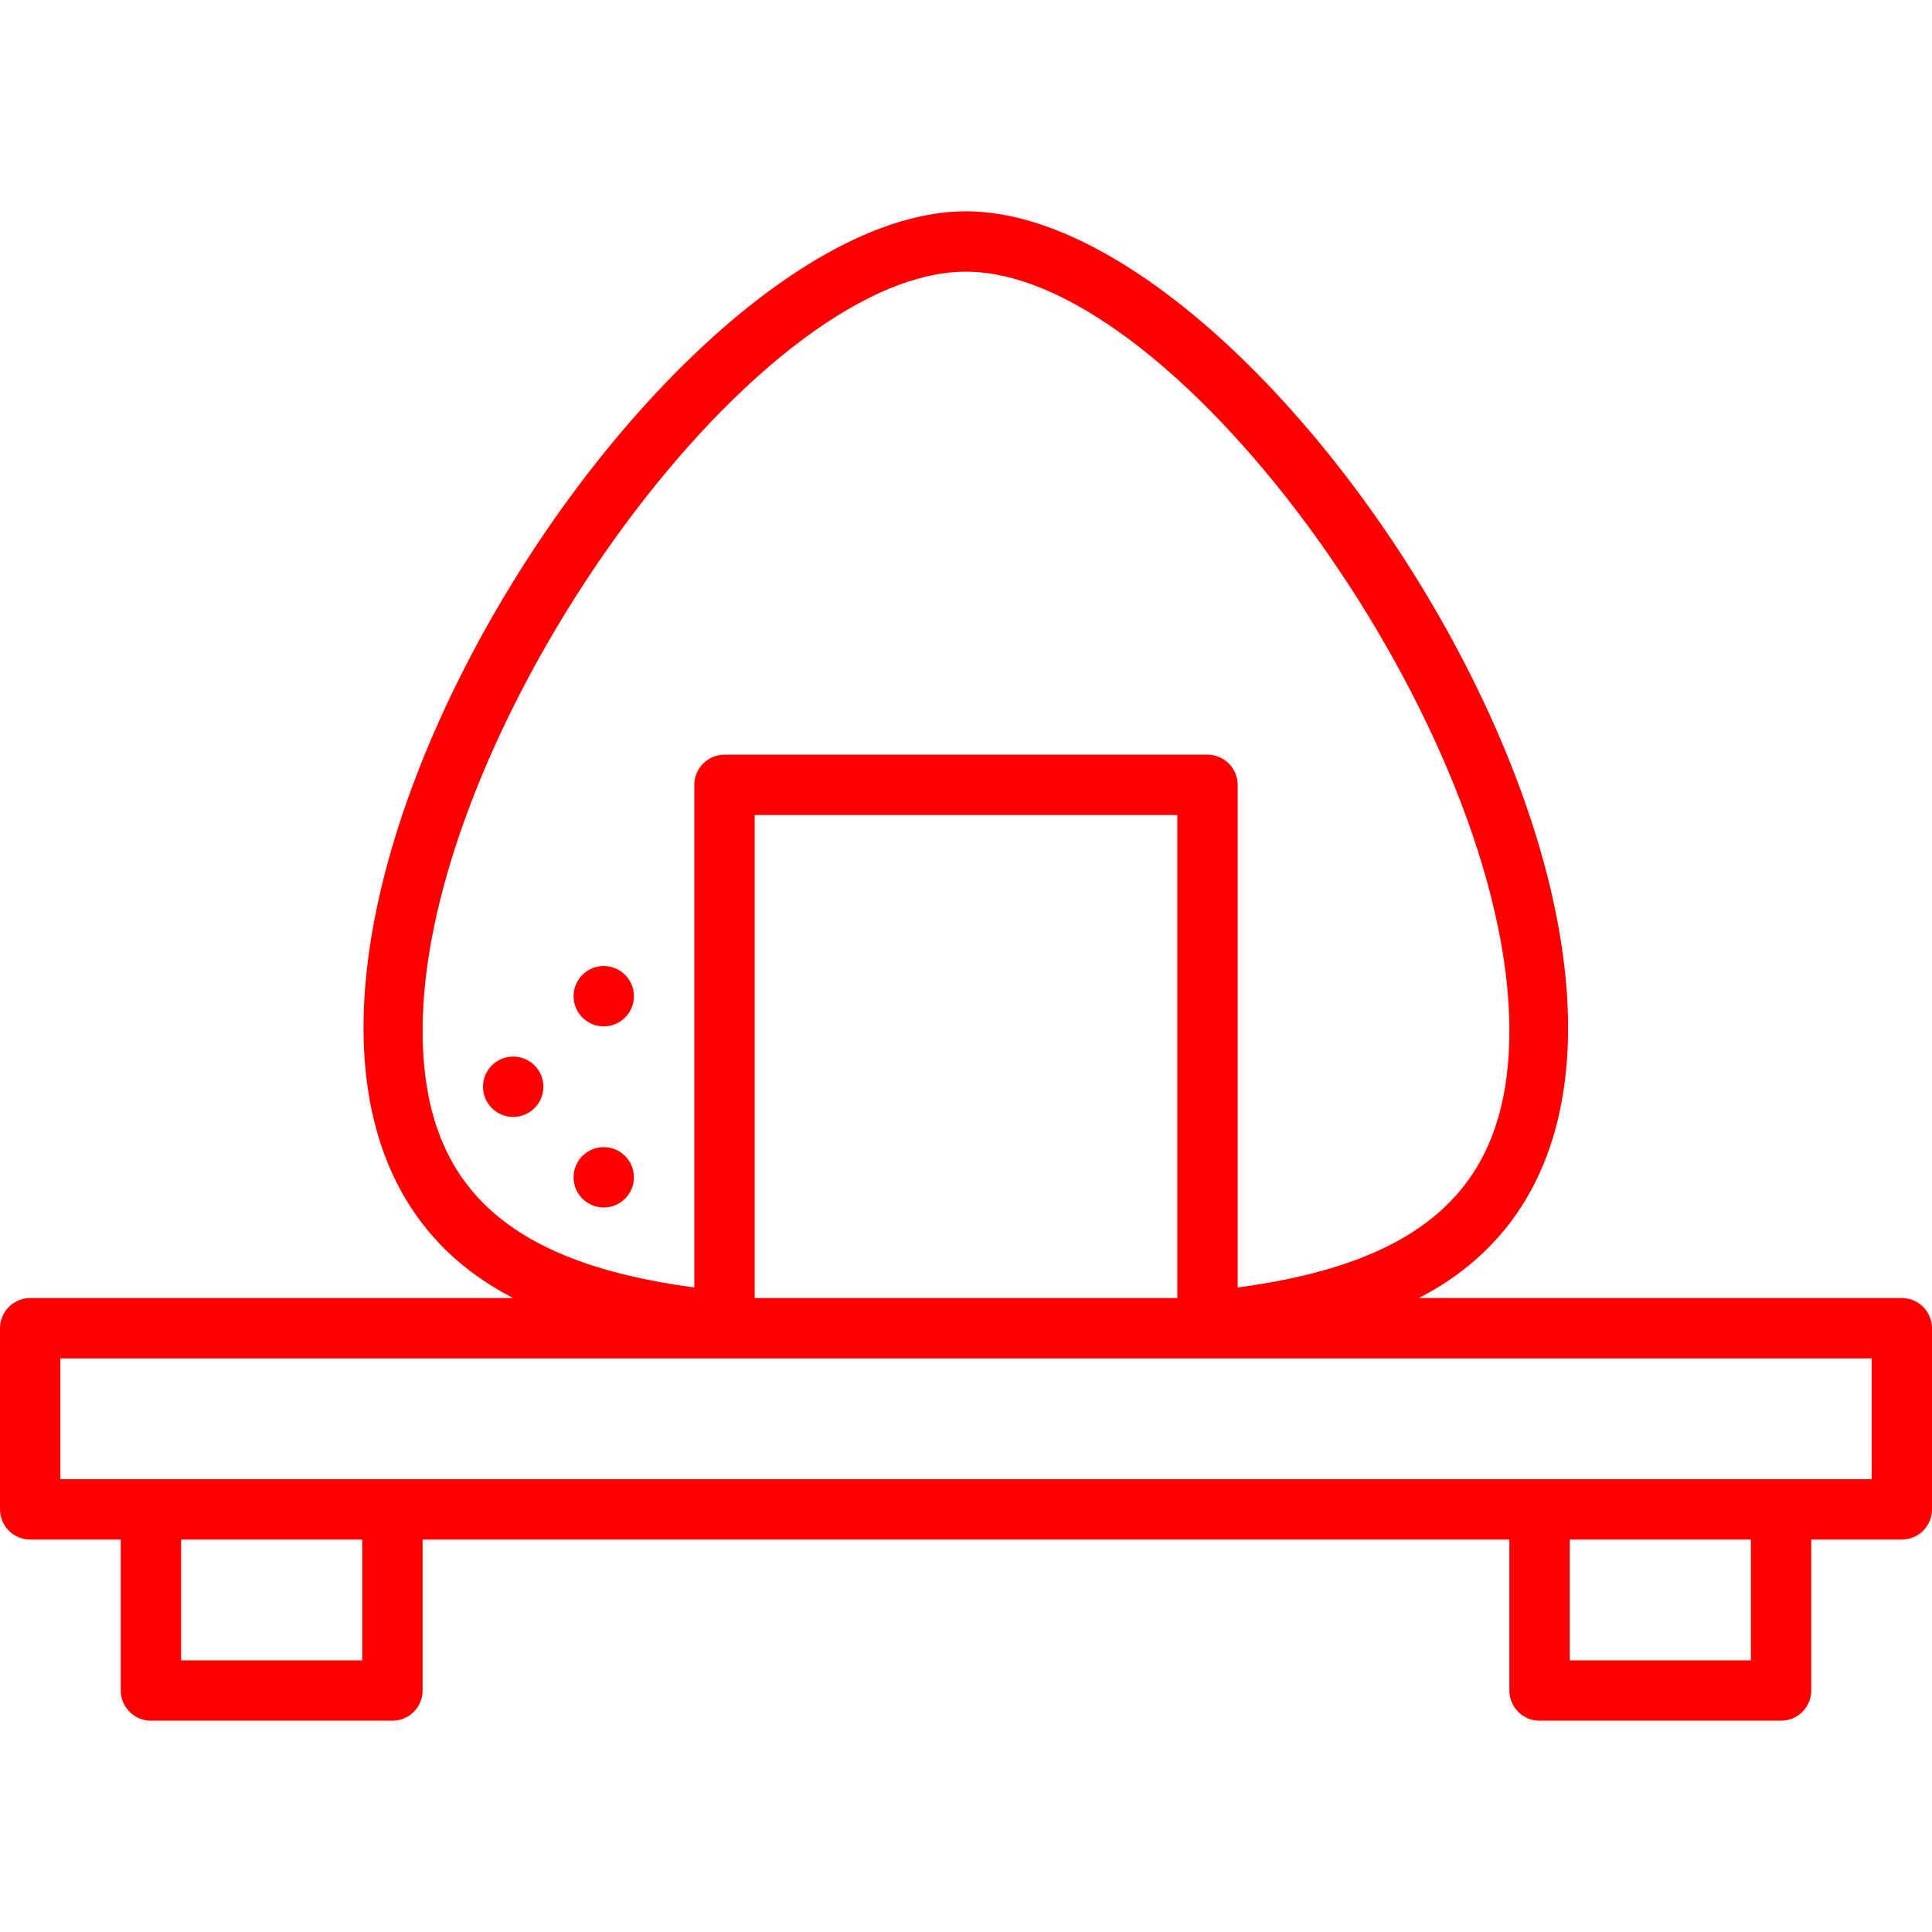 <svg width="64" height="64" viewBox="0 0 64 64" fill="none" xmlns="http://www.w3.org/2000/svg">
<g clip-path="url(#clip0_510_12511)">
<path d="M63 43H47C60.6 36 43 7 32 7C21 7 3.37 36 17 43H1C0.735 43 0.48 43.105 0.293 43.293C0.105 43.48 0 43.735 0 44L0 50C0 50.265 0.105 50.52 0.293 50.707C0.48 50.895 0.735 51 1 51H4V56C4 56.265 4.105 56.52 4.293 56.707C4.48 56.895 4.735 57 5 57H13C13.265 57 13.52 56.895 13.707 56.707C13.895 56.52 14 56.265 14 56V51H50V56C50 56.265 50.105 56.52 50.293 56.707C50.48 56.895 50.735 57 51 57H59C59.265 57 59.52 56.895 59.707 56.707C59.895 56.52 60 56.265 60 56V51H63C63.265 51 63.52 50.895 63.707 50.707C63.895 50.52 64 50.265 64 50V44C64 43.735 63.895 43.48 63.707 43.293C63.52 43.105 63.265 43 63 43ZM25 43V27H39V43H25ZM14 34.13C14 24.27 24.93 9 32 9C39.07 9 50 24.27 50 34.13C50 39.22 47.29 41.81 41 42.65V26C41 25.735 40.895 25.48 40.707 25.293C40.52 25.105 40.265 25 40 25H24C23.735 25 23.48 25.105 23.293 25.293C23.105 25.48 23 25.735 23 26V42.65C16.71 41.81 14 39.22 14 34.13ZM12 55H6V51H12V55ZM58 55H52V51H58V55ZM62 49H2V45H62V49Z" fill="#FF0000"/>
<path d="M17 35C16.735 35 16.48 35.105 16.293 35.293C16.105 35.48 16 35.735 16 36C16 36.265 16.105 36.52 16.293 36.707C16.48 36.895 16.735 37 17 37C17.265 37 17.52 36.895 17.707 36.707C17.895 36.52 18 36.265 18 36C18 35.735 17.895 35.48 17.707 35.293C17.52 35.105 17.265 35 17 35Z" fill="#FF0000"/>
<path d="M20 34C20.265 34 20.52 33.895 20.707 33.707C20.895 33.52 21 33.265 21 33C21 32.735 20.895 32.48 20.707 32.293C20.52 32.105 20.265 32 20 32C19.735 32 19.48 32.105 19.293 32.293C19.105 32.48 19 32.735 19 33C19 33.265 19.105 33.52 19.293 33.707C19.48 33.895 19.735 34 20 34Z" fill="#FF0000"/>
<path d="M20 38C19.735 38 19.48 38.105 19.293 38.293C19.105 38.48 19 38.735 19 39C19 39.265 19.105 39.52 19.293 39.707C19.48 39.895 19.735 40 20 40C20.265 40 20.52 39.895 20.707 39.707C20.895 39.52 21 39.265 21 39C21 38.735 20.895 38.48 20.707 38.293C20.52 38.105 20.265 38 20 38Z" fill="#FF0000"/>
</g>
<defs>
<clipPath id="clip0_510_12511">
<rect width="64" height="64" fill="white"/>
</clipPath>
</defs>
</svg>
